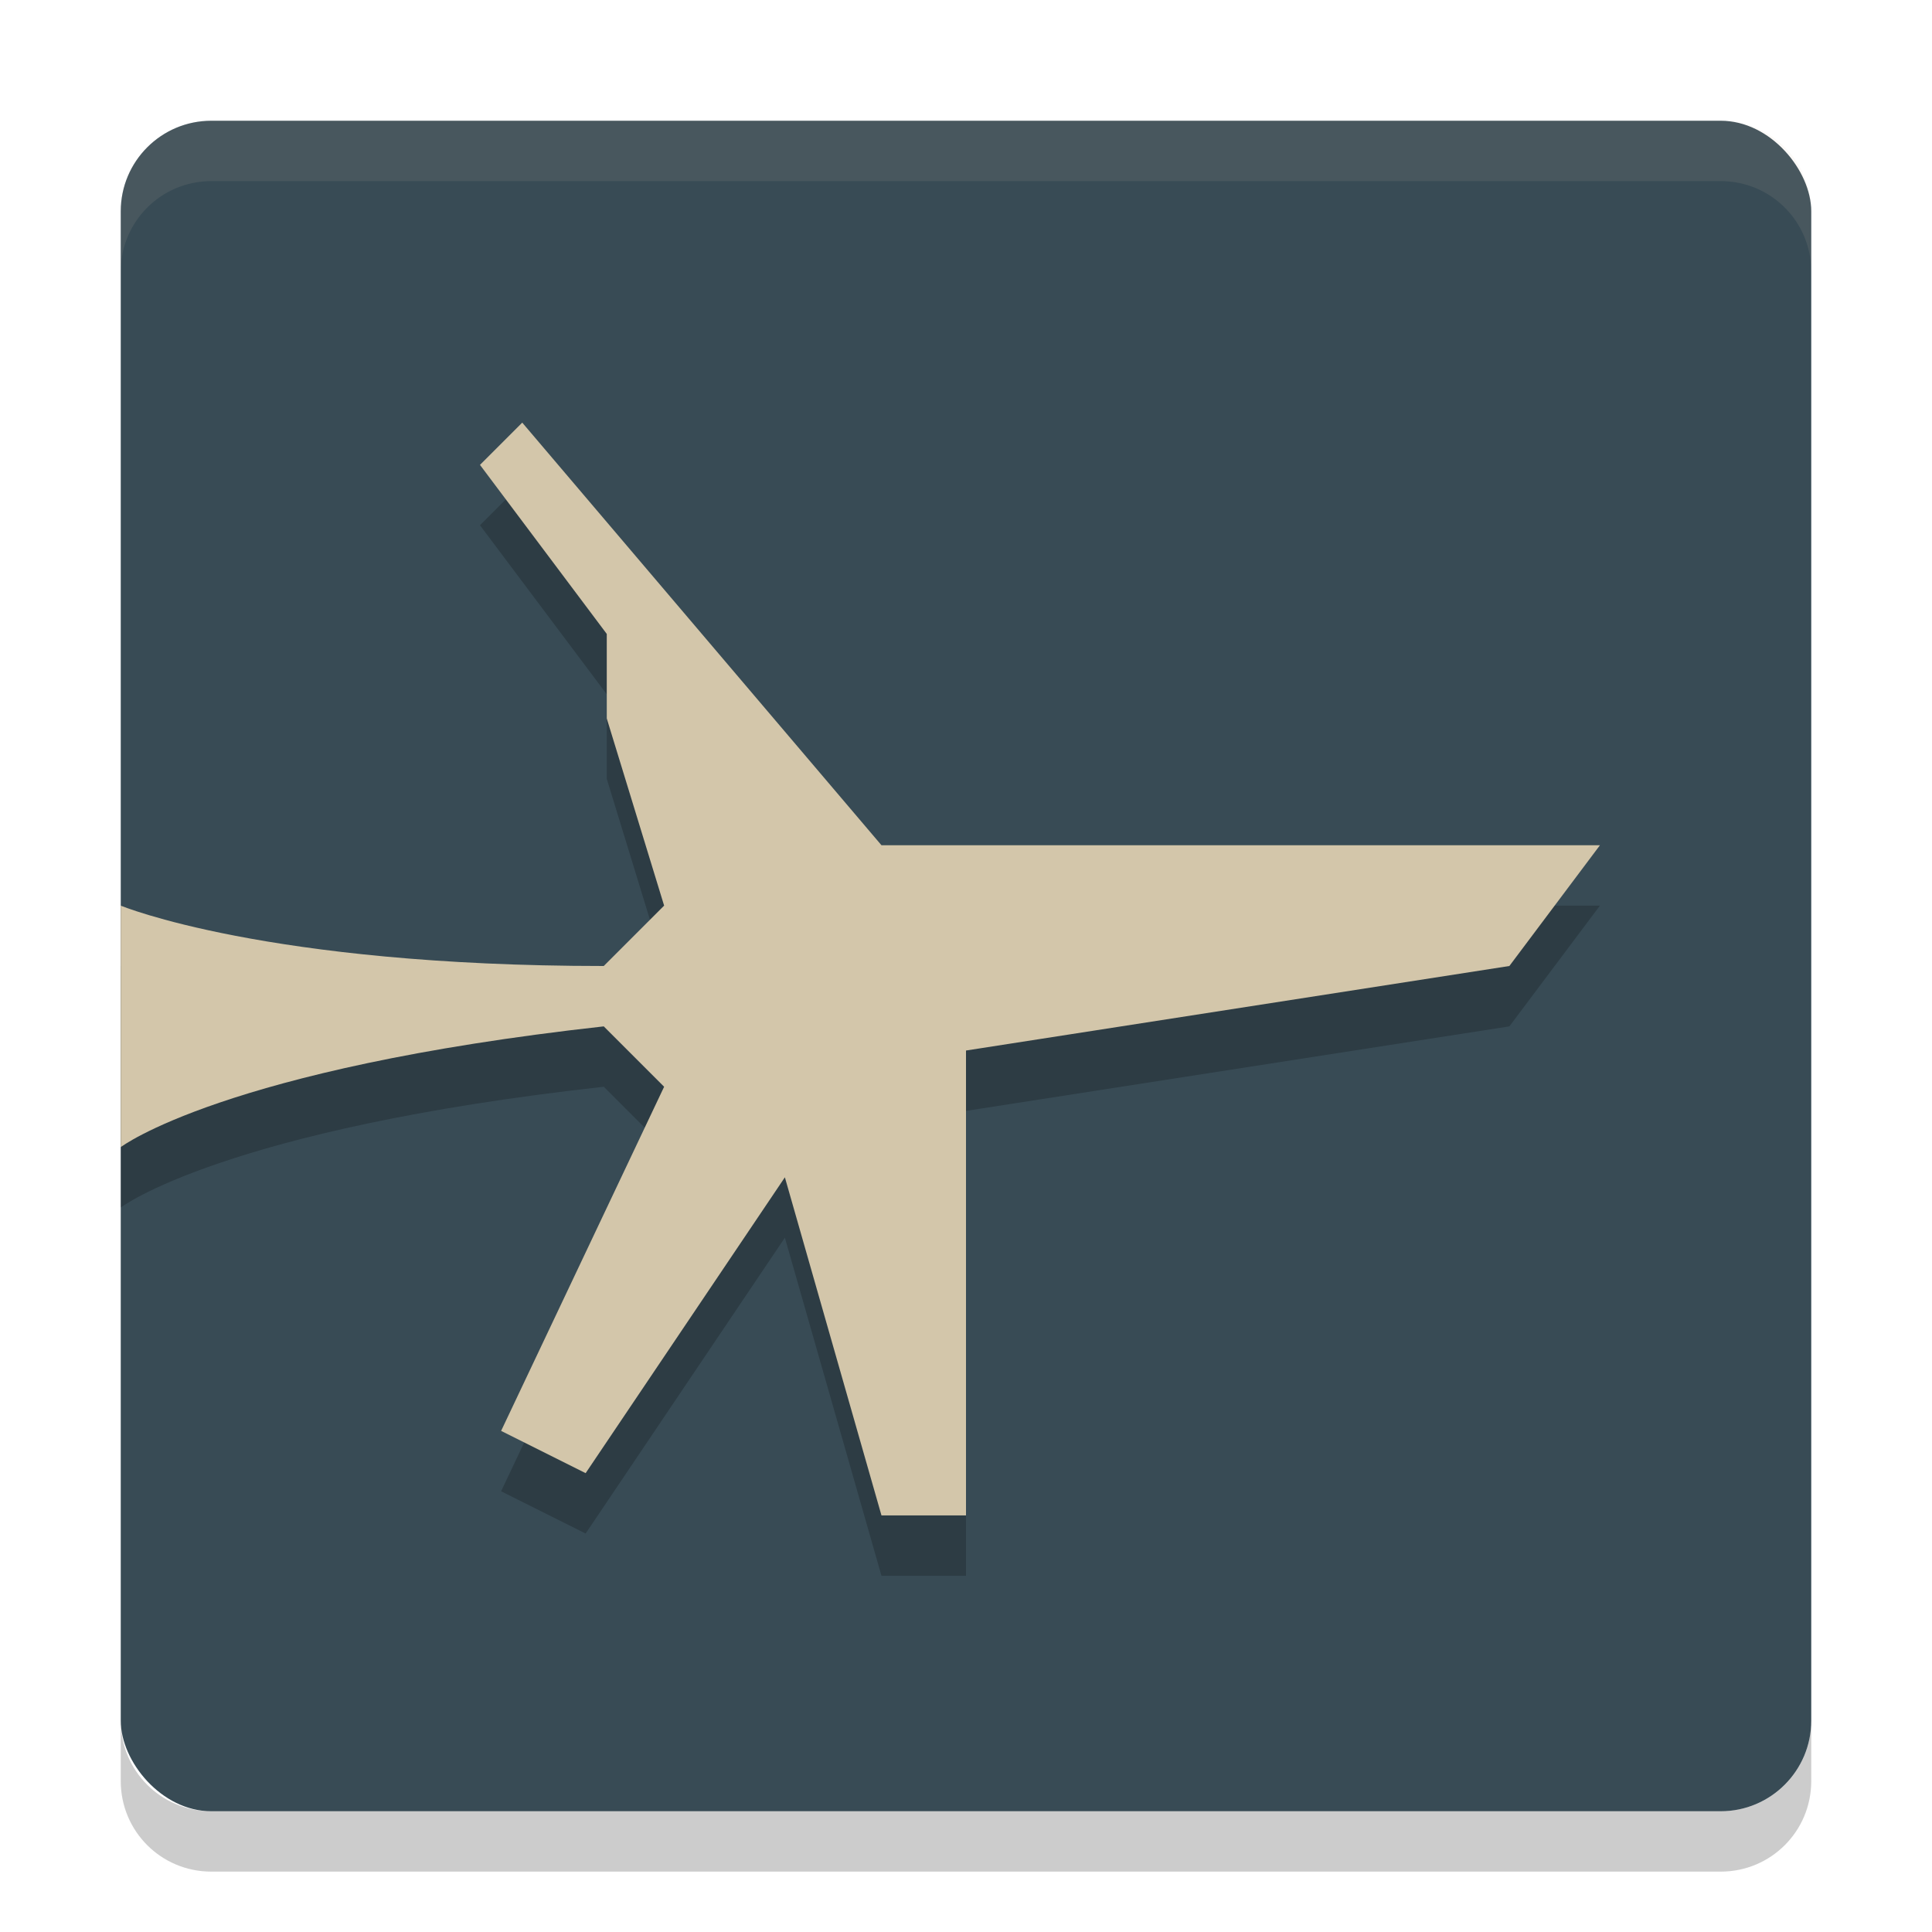 <svg xmlns="http://www.w3.org/2000/svg" width="32" height="32" version="1">
 <rect style="fill:#384b55" width="28" height="28" x="2" y="2" rx="1.5" ry="1.5"/>
 <path fill="#d3c6aa" opacity=".1" d="m3.5 2c-0.831 0-1.5 0.669-1.5 1.5v1c0-0.831 0.669-1.5 1.5-1.5h25c0.831 0 1.5 0.669 1.5 1.5v-1c0-0.831-0.669-1.5-1.5-1.5h-25z"/>
 <path opacity=".2" d="m2 28.5v1c0 0.831 0.669 1.5 1.5 1.5h25c0.831 0 1.5-0.669 1.5-1.5v-1c0 0.831-0.669 1.5-1.5 1.5h-25c-0.831 0-1.5-0.669-1.5-1.5z"/>
 <path style="opacity:0.2" d="M 16,18.4 25,17 26.5,15 H 14.6 l -5.95,-7 -0.7,0.7 2.1,2.8 v 1.4 L 11,16 10,17 C 4.4,17 2,16 2,16 v 4 c 0,0 1.7,-1.3 8,-2 l 1,1 -2.7,5.7 1.4,0.7 3.3,-4.9 1.6,5.6 H 16 Z"/>
 <path style="fill:#d3c6aa" d="M 16,17.4 25,16 26.5,14 H 14.6 l -5.95,-7 -0.7,0.7 2.1,2.8 v 1.4 L 11,15 10,16 C 4.4,16 2,15 2,15 v 4 c 0,0 1.7,-1.3 8,-2 l 1,1 -2.7,5.7 1.4,0.7 3.3,-4.9 1.6,5.6 H 16 Z"/>
</svg>
